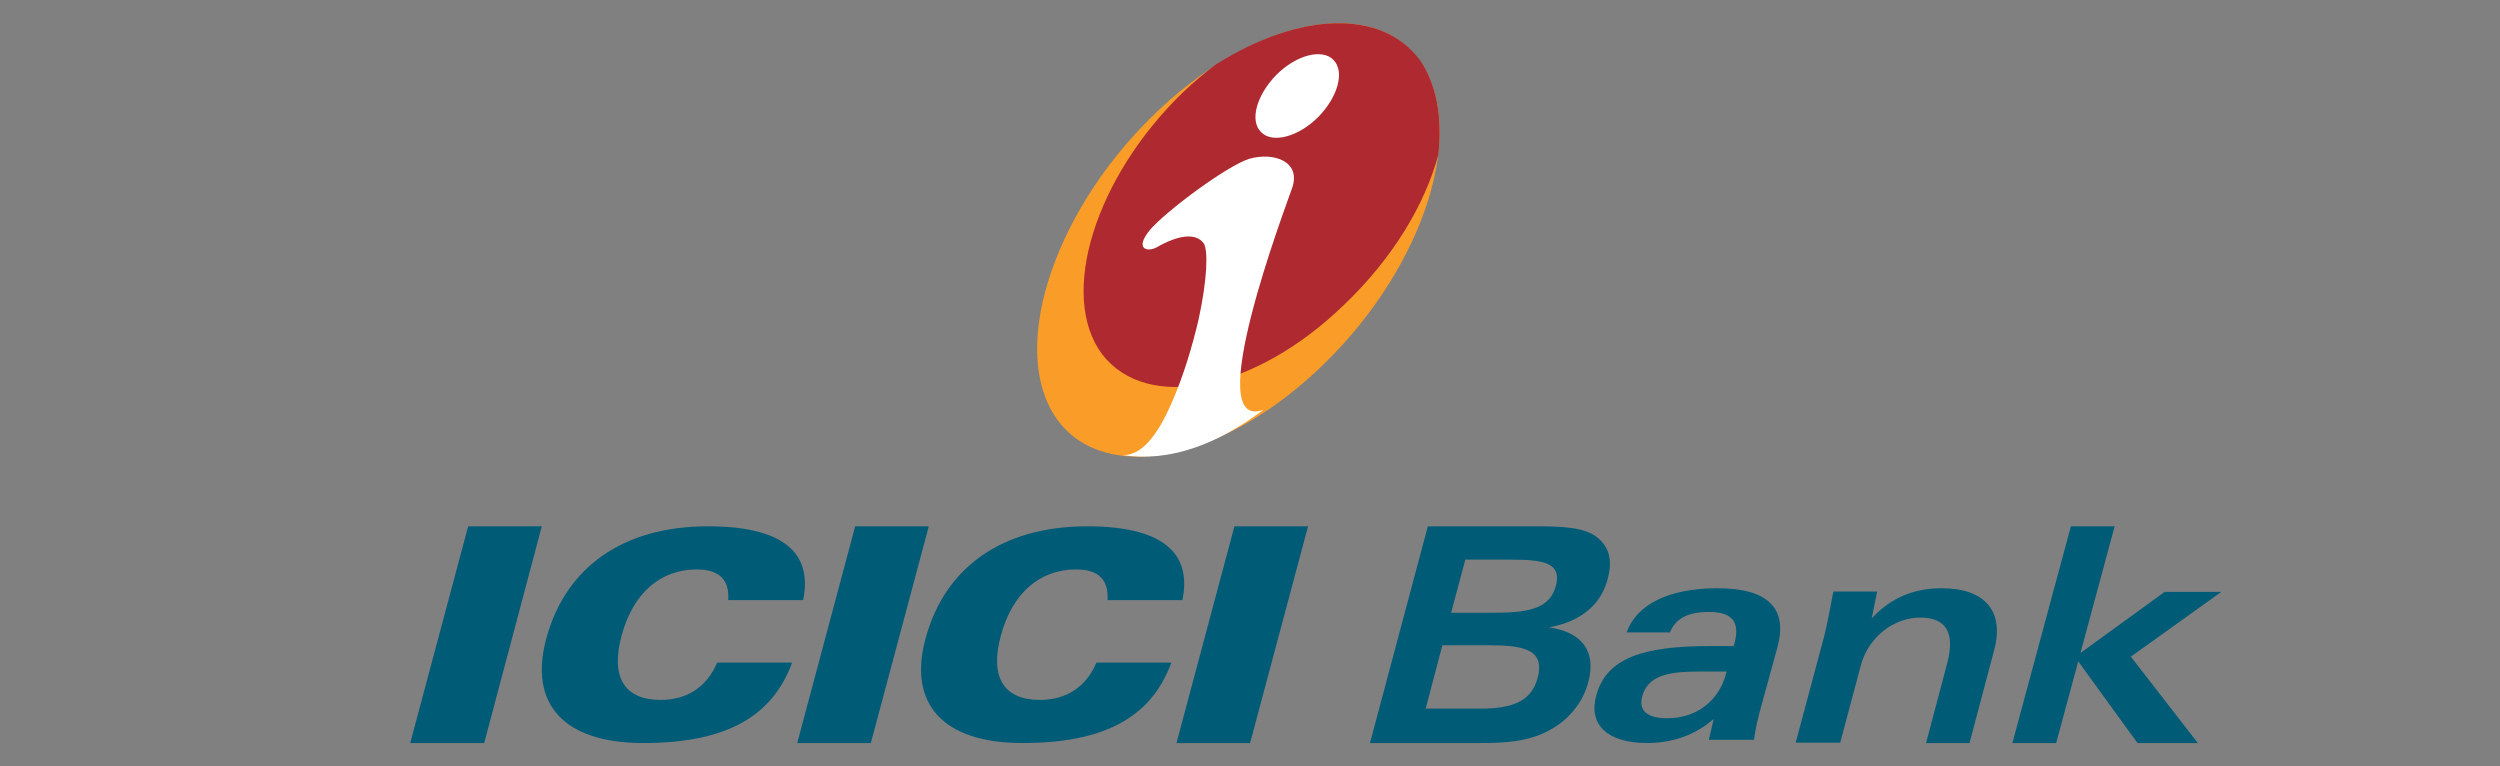 <svg width="323" height="99" viewBox="0 0 323 99" fill="none" xmlns="http://www.w3.org/2000/svg">
<rect x="0" y="0" width="323" height="99" fill="#808080" stroke="none"/>
<path fill-rule="evenodd" clip-rule="evenodd" d="M53 96H62.56L70 68H60.487L53 96Z" fill="#005B76"/>
<path fill-rule="evenodd" clip-rule="evenodd" d="M103 96H112.512L120 68H110.488L103 96Z" fill="#005B76"/>
<path fill-rule="evenodd" clip-rule="evenodd" d="M152 96H161.512L169 68H159.488L152 96Z" fill="#005B76"/>
<path fill-rule="evenodd" clip-rule="evenodd" d="M94.086 77.538H103.769C105.057 71.258 100.955 68 91.462 68C80.49 68 73.049 73.288 70.568 82.543C68.326 90.9 72.763 96 83.114 96C93.513 96 99.715 92.789 102.338 85.612H92.654C91.319 88.776 88.743 90.428 85.356 90.428C80.681 90.428 78.868 87.501 80.299 82.165C81.778 76.641 85.308 73.572 90.031 73.572C92.893 73.572 94.276 74.894 94.086 77.538Z" fill="#005B76"/>
<path fill-rule="evenodd" clip-rule="evenodd" d="M143.086 77.538H152.769C154.057 71.258 149.955 68 140.462 68C129.49 68 122.049 73.288 119.568 82.543C117.326 90.9 121.763 96 132.114 96C142.513 96 148.714 92.789 151.338 85.612H141.654C140.319 88.776 137.743 90.428 134.356 90.428C129.681 90.428 127.868 87.501 129.3 82.165C130.778 76.641 134.308 73.572 139.031 73.572C141.893 73.572 143.276 74.894 143.086 77.538Z" fill="#005B76"/>
<path fill-rule="evenodd" clip-rule="evenodd" d="M148.689 15.205C161.584 2.446 177.19 -0.827 183.423 7.853C189.656 16.581 184.184 34.083 171.29 46.795C158.396 59.554 142.789 62.827 136.556 54.147C130.371 45.467 135.795 27.964 148.689 15.205Z" fill="#F99D28"/>
<path fill-rule="evenodd" clip-rule="evenodd" d="M157.158 8.283C155.769 9.321 154.285 10.547 152.849 11.915C141.455 22.951 136.763 38.137 142.364 45.73C148.157 53.323 162.137 50.54 173.674 39.363C179.898 33.421 184.111 26.441 185.835 19.979C186.361 15.216 185.643 11.018 183.489 7.811C178.51 1.067 167.834 1.586 157.158 8.283Z" fill="#AF2A30"/>
<path fill-rule="evenodd" clip-rule="evenodd" d="M163.245 52.94C157.242 57.456 151.05 59.738 145 58.787C147.552 58.93 149.585 56.077 151.287 52.274C152.988 48.376 154.028 44.763 154.832 41.388C156.013 36.016 156.108 32.213 155.493 31.405C154.453 30.026 152.137 30.407 149.49 31.928C148.214 32.641 146.56 32.166 148.545 29.741C150.578 27.317 158.518 21.422 161.402 20.518C164.569 19.615 168.161 20.851 166.932 24.322C166.081 26.794 155.021 55.982 163.245 52.94ZM172.273 7.731C173.786 9.252 172.84 12.532 170.335 15.099C167.783 17.666 164.427 18.57 162.962 17.096C161.402 15.622 162.347 12.294 164.9 9.68C167.499 7.065 170.855 6.257 172.273 7.731Z" fill="white"/>
<path fill-rule="evenodd" clip-rule="evenodd" d="M184.195 91.554L186.358 83.372H192.612C197.408 83.372 199.524 84.223 198.678 87.534C197.878 90.561 195.527 91.554 191.201 91.554H184.195ZM189.32 72.304H195.245C199.712 72.304 201.734 72.824 201.029 75.662C200.276 78.453 197.878 79.162 193.27 79.162H187.486L189.32 72.304ZM177 96H191.295C195.339 96 198.396 95.669 201.264 93.682C203.192 92.358 204.65 90.324 205.214 88.101C206.248 84.27 204.509 81.669 200.135 81.054C204.273 80.297 206.86 78.122 207.706 74.811C208.411 72.257 207.847 70.412 206.013 69.182C204.509 68.189 202.016 68 198.678 68H184.477L177 96Z" fill="#005B76"/>
<path fill-rule="evenodd" clip-rule="evenodd" d="M223.082 86.766L222.986 87.091C222.029 90.664 219.063 92.798 215.427 92.798C212.795 92.798 211.695 91.824 212.173 89.968C212.891 87.462 215.14 86.766 219.35 86.766H223.082ZM220.785 95.582H226.622C226.766 94.283 227.101 92.891 227.531 91.313L229.636 83.657C231.024 78.599 228.44 76 221.886 76C215.57 76 211.408 78.135 210.164 81.708H215.762C216.479 79.898 218.106 79.063 220.785 79.063C223.799 79.063 224.852 80.362 224.086 83.146L223.991 83.471H220.929C212.269 83.471 207.58 85.002 206.241 89.828C205.188 93.587 207.628 96 212.795 96C216.144 96 219.063 94.933 221.407 92.891L220.785 95.582Z" fill="#005B76"/>
<path fill-rule="evenodd" clip-rule="evenodd" d="M232 95.953H237.756L240.423 85.953C241.406 82.303 244.681 79.791 248.097 79.791C251.467 79.791 252.637 81.782 251.56 85.763L248.846 96H254.462L257.644 84.01C259.001 78.938 256.427 76 250.858 76C247.255 76 244.307 77.232 241.827 79.886L242.529 76.427H236.867C236.305 79.507 235.884 81.403 235.697 82.161L232 95.953Z" fill="#005B76"/>
<path fill-rule="evenodd" clip-rule="evenodd" d="M260 96H265.657L268.509 85.453L276.162 96H283.958L275.306 84.838L287 76.466H279.68L268.794 84.365L273.215 68H267.558L260 96Z" fill="#005B76"/>
</svg>

